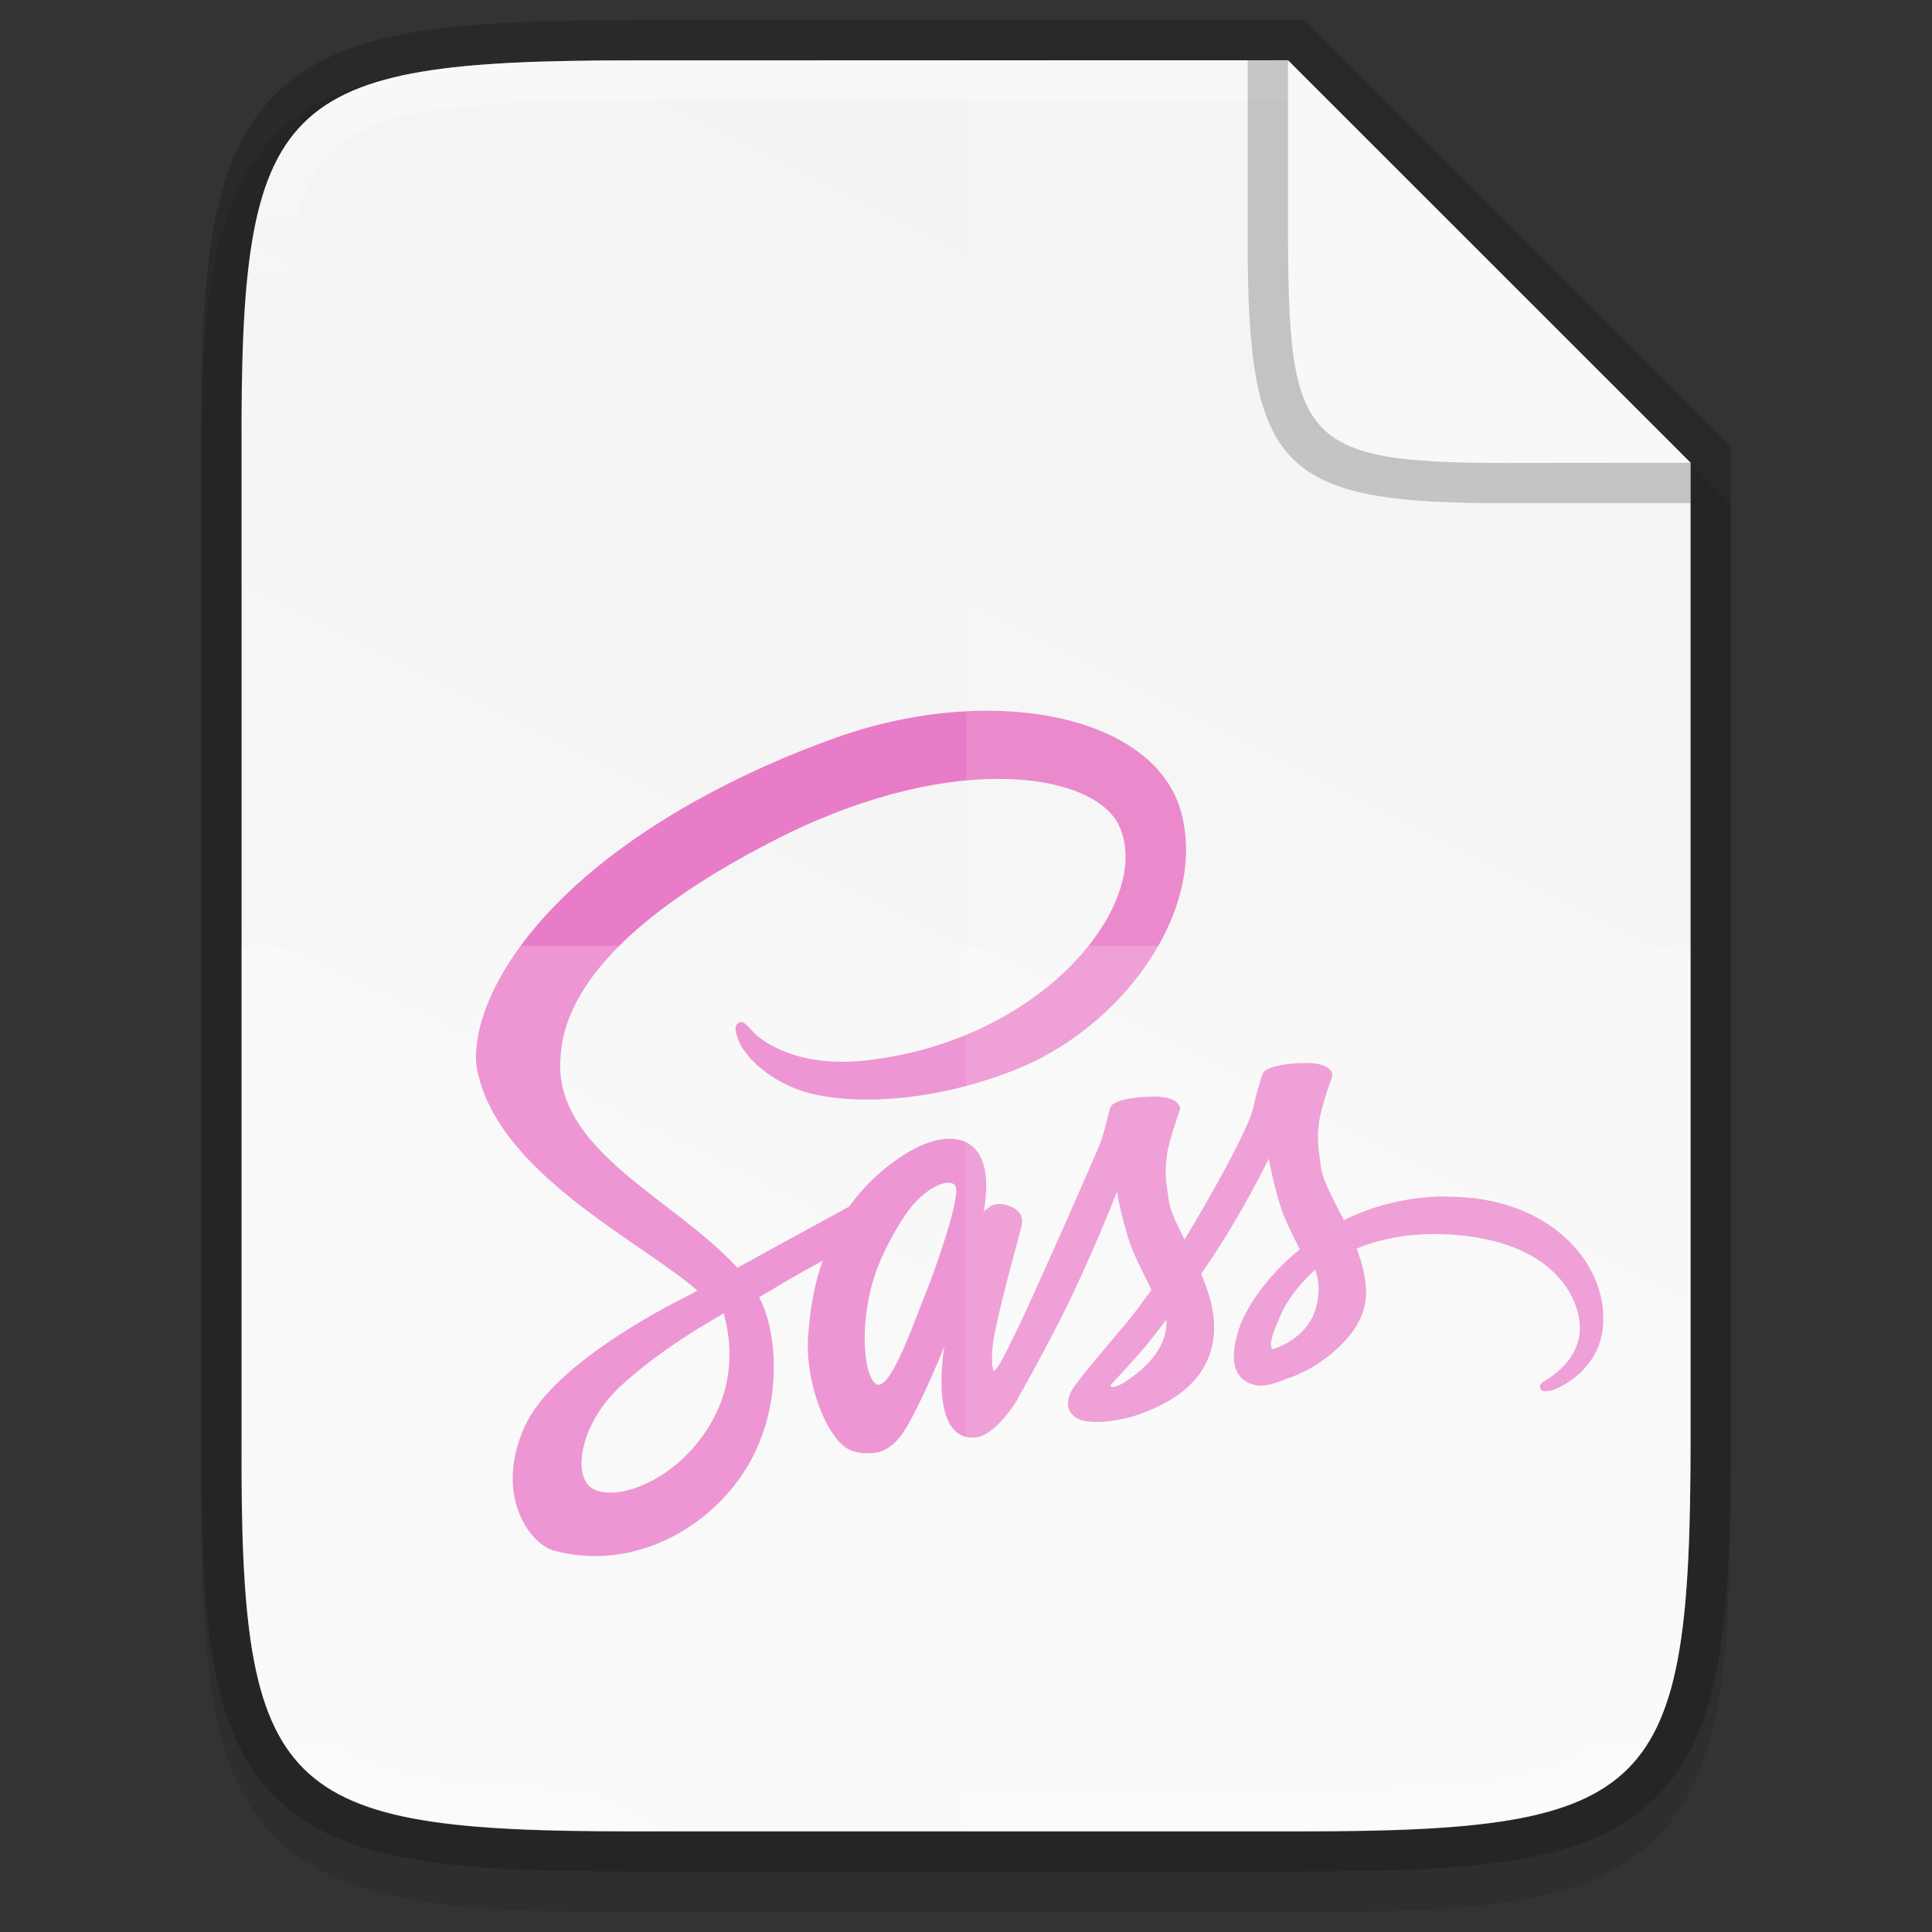 <svg height="48" viewBox="0 0 12.699 12.699" width="48" xmlns="http://www.w3.org/2000/svg" xmlns:xlink="http://www.w3.org/1999/xlink"><rect x="0" y="0" width="12.699" height="12.699" fill="#333333" stroke="none"/><linearGradient id="a" gradientUnits="userSpaceOnUse" x1="6.35" x2="6.35" y1=".397" y2="12.038"><stop offset="0" stop-color="#fff"/><stop offset=".125" stop-color="#fff" stop-opacity=".098"/><stop offset=".925" stop-color="#fff" stop-opacity=".098"/><stop offset="1" stop-color="#fff" stop-opacity=".498"/></linearGradient><linearGradient id="b" gradientTransform="matrix(0 -.03 .03 0 -3.04 13.625)" gradientUnits="userSpaceOnUse" x1="459.034" x2="35.31" y1="419.233" y2="207.365"><stop offset="0" stop-color="#f2f2f2"/><stop offset="1" stop-color="#f9f9f9"/></linearGradient><path d="m4.162.397c-.588-.009-1.051.014-1.432.078-.381.064-.693.184-.921.412-.228.228-.349.54-.412.921-.063.381-.076.845-.073 1.435v3.24 3.242c-.003.589.01 1.053.073 1.433.063.381.184.693.412.921.228.228.54.348.921.412.381.064.844.078 1.432.078h4.376c.588 0 1.051-.014 1.431-.078.38-.064.691-.184.919-.412.228-.228.347-.539.411-.92.064-.381.078-.844.078-1.433v-3.242-3.175l-2.839-2.844z" opacity=".1"/><path d="m4.162.397c-2.335 0-2.586.24-2.574 2.579v3.241 3.241c-.011 2.339.24 2.579 2.574 2.579h4.376c2.335 0 2.574-.24 2.574-2.579v-3.241l-0-3.175-2.646-2.646z" fill="none" opacity=".2" stroke="#000" stroke-width=".529"/><path d="m4.162.397c-2.335 0-2.586.24-2.574 2.579v3.241 3.241c-.011 2.339.24 2.579 2.574 2.579h4.376c2.335 0 2.574-.24 2.574-2.579v-3.241l-0-3.175-2.646-2.646z" fill="url(#b)"/><path d="m9.504 7.864c-.258.001-.483.064-.671.156-.069-.137-.138-.258-.15-.348-.013-.104-.03-.168-.013-.292.016-.124.089-.302.088-.315-.001-.014-.016-.077-.165-.078-.149-.001-.277.028-.292.068-.015.039-.043.129-.062.221-.026.135-.298.618-.453.871-.05-.099-.093-.185-.103-.254-.014-.104-.03-.168-.014-.292.016-.124.089-.302.088-.315-.001-.014-.016-.077-.165-.078-.149-.001-.277.028-.292.068-.015.039-.031.131-.062.221-.031.089-.392.896-.487 1.104-.049.107-.091.192-.12.25s-.001.004-.005.011c-.026.05-.041.077-.041.077v.001c-.02.037-.042.07-.053.07-.008 0-.023-.097.003-.23.054-.28.183-.716.181-.731 0-.008.024-.084-.084-.123-.106-.039-.143.026-.153.026-.009 0-.016.023-.016.023s.118-.49-.225-.49c-.214 0-.509.234-.655.445-.092.05-.288.157-.498.272-.08.045-.162.089-.239.131-.005-.005-.011-.012-.016-.018-.414-.442-1.18-.755-1.147-1.349.012-.216.087-.785 1.471-1.475 1.139-.562 2.046-.406 2.203-.061.225.493-.486 1.407-1.663 1.54-.449.05-.685-.123-.744-.188-.062-.068-.072-.072-.095-.058-.038.02-.013.081 0 .116.035.092.18.254.425.334.216.07.743.11 1.38-.137.713-.276 1.271-1.043 1.107-1.686-.164-.652-1.246-.867-2.27-.503-.609.216-1.269.557-1.744 1.001-.564.528-.654.986-.617 1.179.131.682 1.072 1.126 1.448 1.455-.019.011-.037.02-.051.028-.188.093-.905.468-1.084.865-.203.449.032.771.188.815.483.134.98-.107 1.246-.505.267-.398.234-.915.111-1.151-.001-.003-.003-.005-.005-.008.049-.028.099-.058.147-.087.096-.057.191-.11.272-.153-.046.126-.08.276-.096.493-.02.254.084.585.221.714.061.057.133.058.179.058.16 0 .231-.133.311-.29.097-.192.185-.415.185-.415s-.11.603.188.603c.108 0 .218-.141.267-.212v.001s.003-.004.008-.014c.011-.018.018-.028.018-.028s0-.001 0-.003c.043-.076.141-.248.286-.533.187-.368.367-.828.367-.828s.016.112.072.299c.032.11.1.23.154.346-.043.061-.07.095-.07.095s0 0 .001.001c-.035.046-.073.096-.115.145-.147.176-.323.378-.348.436-.028.069-.022.119.032.16.039.03.11.034.181.03.133-.009.226-.042.272-.062.072-.026.156-.065.234-.123.145-.107.233-.26.225-.461-.004-.111-.041-.222-.085-.326.014-.019.026-.038.039-.057.229-.334.406-.701.406-.701s.016.112.072.299c.027.095.083.198.131.298-.215.175-.348.378-.395.51-.085.246-.019.357.107.383.057.012.138-.015.198-.041.076-.024.165-.066.25-.129.145-.107.284-.256.276-.457-.004-.092-.028-.183-.062-.271.183-.076.418-.118.718-.083.644.076.771.478.747.647-.024.169-.16.261-.204.29-.045.028-.06.038-.055.058.005.03.027.028.065.023.053-.009.338-.137.35-.448.02-.398-.359-.832-1.028-.828zm-4.968 1.675c-.214.233-.511.321-.64.246-.138-.08-.084-.424.179-.67.16-.15.365-.29.502-.375.031-.019.077-.046.133-.08.009-.005.015-.008.015-.008.011-.007.022-.014.032-.02.096.352.004.662-.221.907zm1.556-1.058c-.074.181-.23.645-.325.62-.081-.022-.131-.373-.016-.721.058-.175.181-.383.253-.464.116-.13.245-.173.276-.12.039.069-.142.572-.188.686zm1.284.614c-.031.016-.061.027-.074.019-.009-.005.014-.027.014-.027s.161-.173.225-.252c.037-.046.08-.1.126-.161v.018c0 .207-.2.346-.29.403zm.99-.226c-.023-.016-.019-.07.058-.239.03-.066.1-.177.221-.284.014.043.023.085.022.124-.001.261-.188.359-.3.399z" fill="#e97cc8" stroke-width=".014"/><path d="m1.588 6.217v3.242c-.011 2.339.24 2.579 2.574 2.579h4.376c2.335 0 2.574-.24 2.574-2.579v-3.242z" fill="#fff" opacity=".2"/><path d="m6.35.397v11.641h2.188c2.335 0 2.574-.24 2.574-2.579v-3.242-3.175l-2.646-2.646z" fill="#fff" opacity=".1"/><path d="m4.162.397c-2.335 0-2.586.24-2.574 2.579v3.242 3.242c-.011 2.339.24 2.579 2.574 2.579h4.376c2.335 0 2.574-.24 2.574-2.579v-3.242-3.175h-.265v3.175 3.242c0 .58-.016 1.024-.07 1.346-.054.322-.14.509-.264.634-.124.124-.311.21-.632.265-.321.054-.764.07-1.344.07h-4.376c-.579 0-1.023-.016-1.345-.07-.322-.054-.51-.14-.635-.265-.125-.124-.211-.311-.264-.633-.053-.322-.068-.766-.066-1.346v-.001-3.242-3.242-.001c-.003-.58.012-1.024.066-1.346.053-.322.139-.509.264-.633.125-.124.313-.21.636-.265.322-.054.765-.07 1.345-.07h4.304v-.265z" fill="url(#a)" opacity=".4"/><path d="m11.112 3.307v-.265l-2.646-2.646h-.265v1.114.043.023c0 1.506.202 1.738 1.711 1.731z" opacity=".2"/><path d="m11.112 3.042-2.646-2.645v.981.043.023c0 1.506.069 1.606 1.579 1.599z" fill="#faf8f6"/></svg>